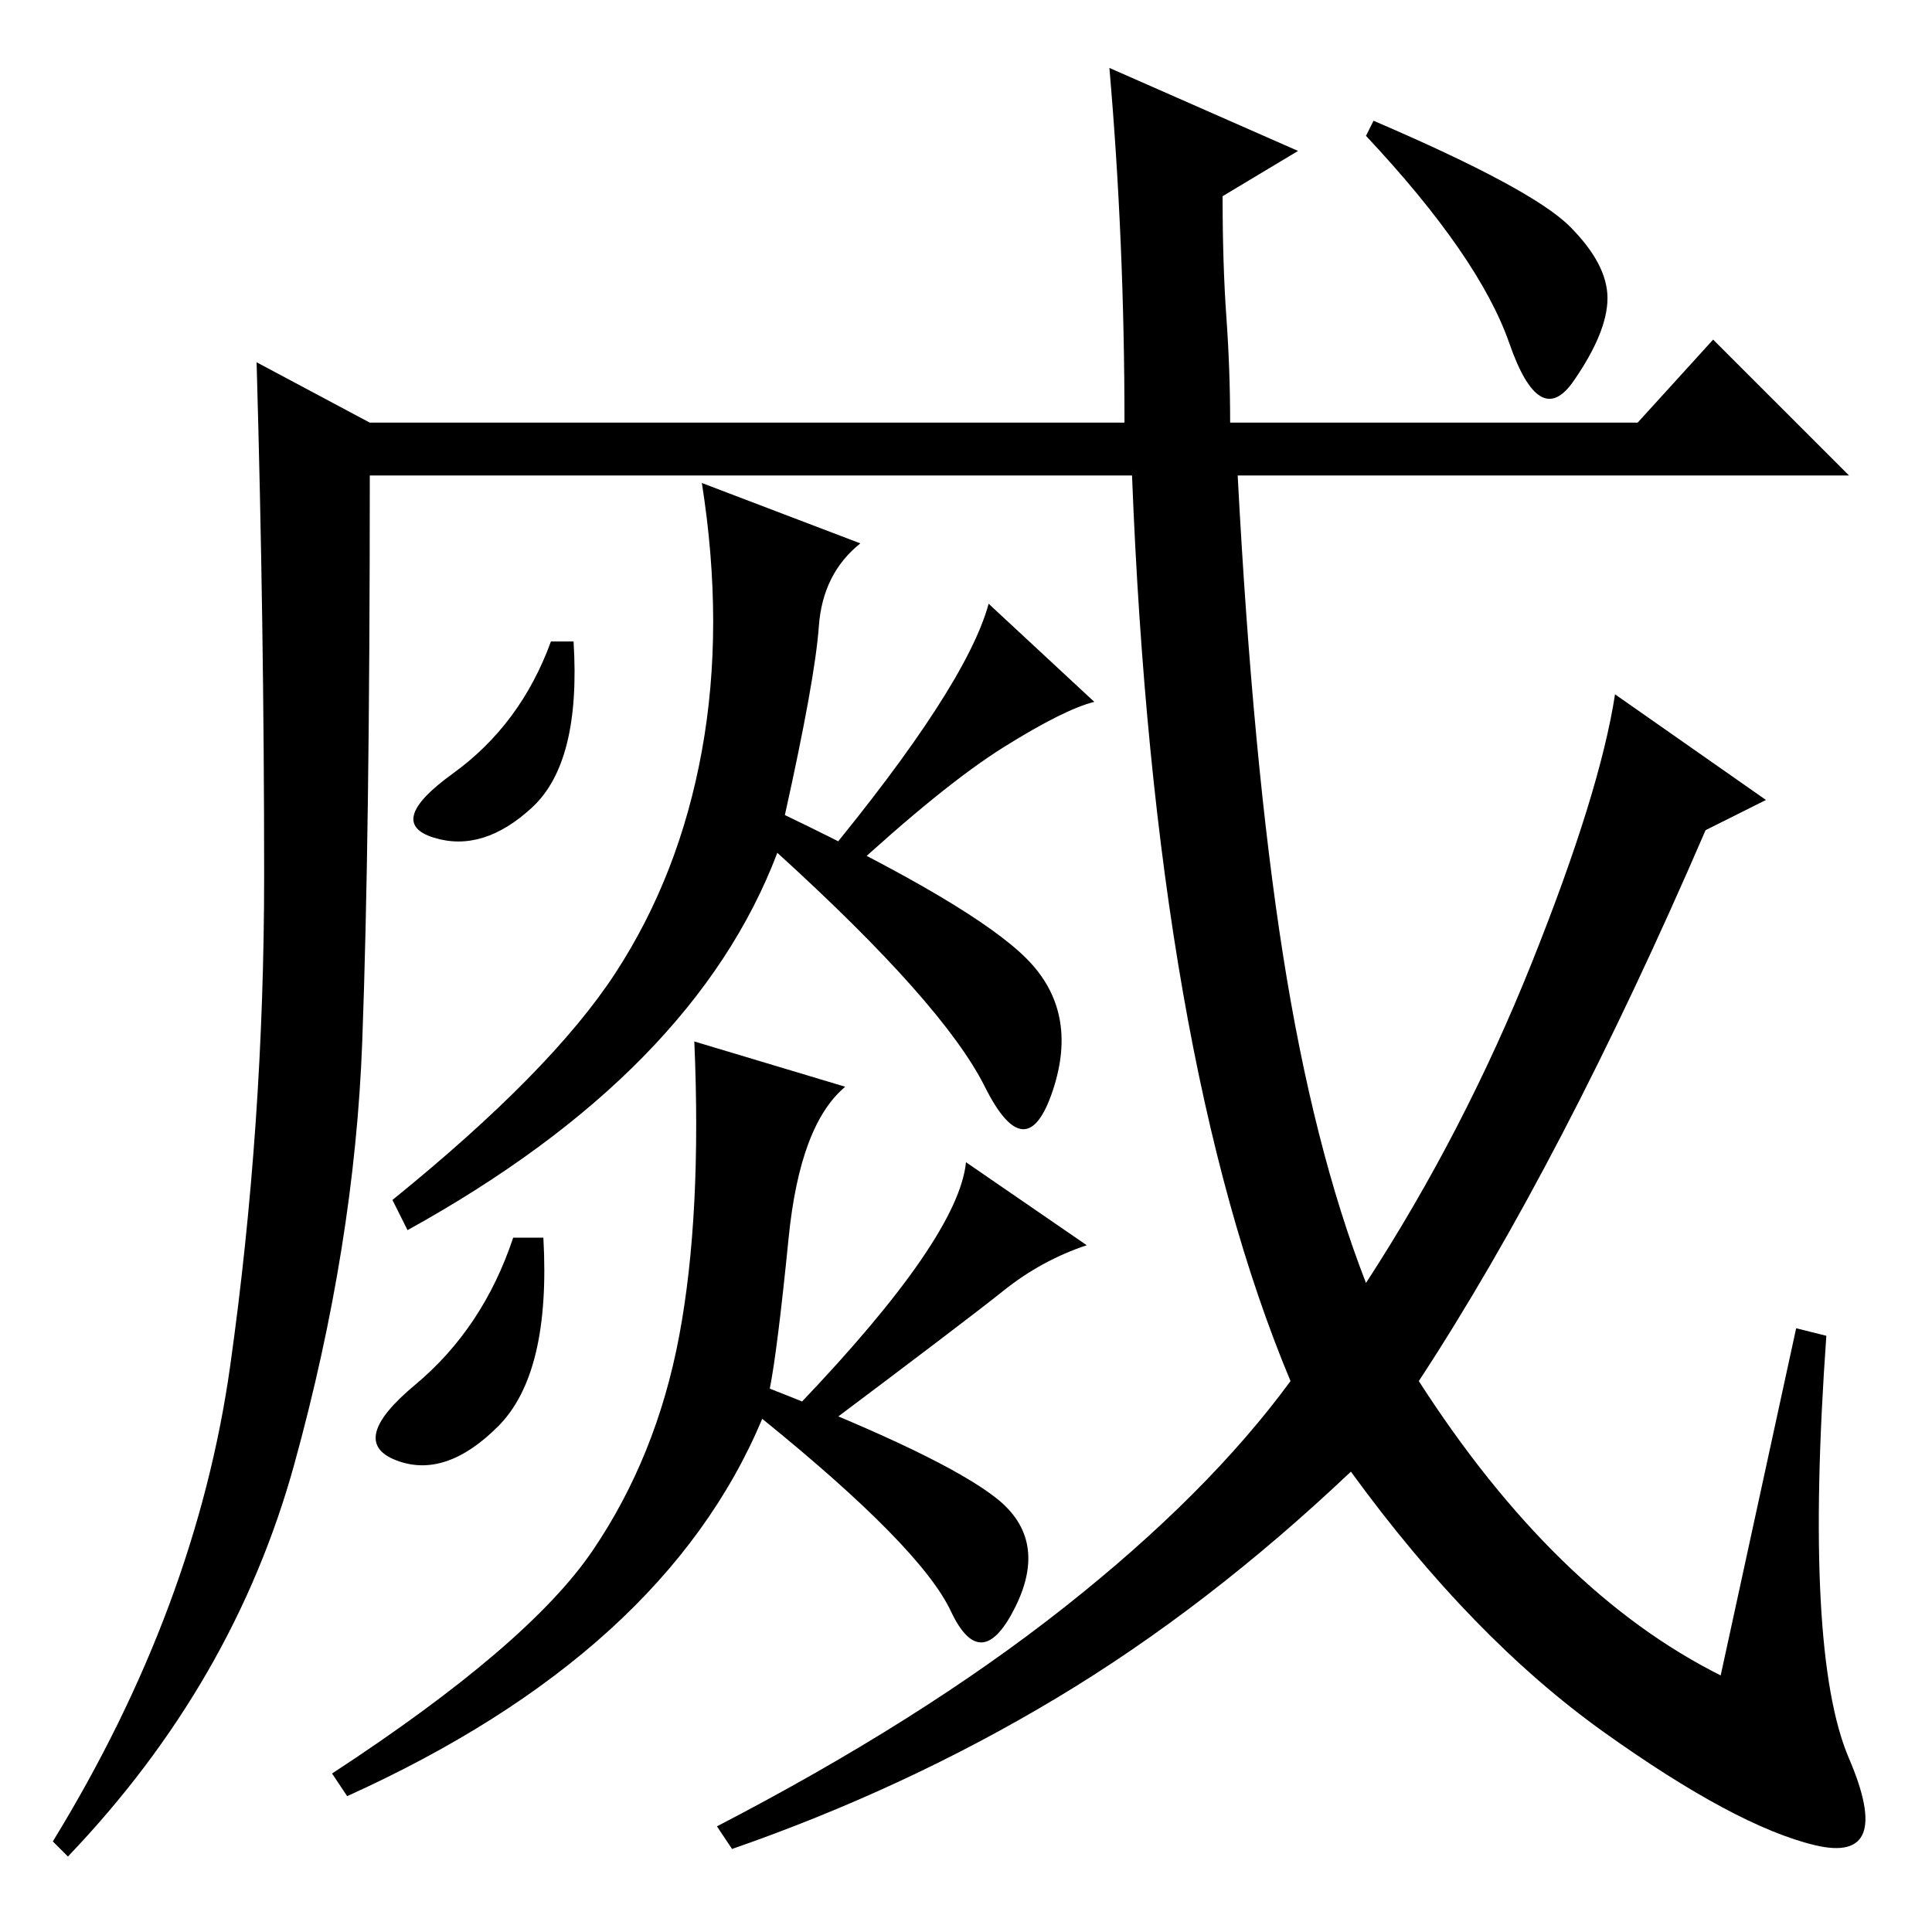 <?xml version="1.0" standalone="no"?>
<!DOCTYPE svg PUBLIC "-//W3C//DTD SVG 1.1//EN" "http://www.w3.org/Graphics/SVG/1.1/DTD/svg11.dtd" >
<svg xmlns="http://www.w3.org/2000/svg" xmlns:xlink="http://www.w3.org/1999/xlink" version="1.1" viewBox="0 -36 256 256">
  <g transform="matrix(1 0 0 -1 0 220)">
   <path fill="currentColor"
d="M182 240q21 -9 26 -14t5 -9.5t-4.5 -11t-8.5 5t-19 27.5zM238 80l4 -1q-3 -42 3 -56t-4.5 -11.5t-28 15t-33.5 34.5q-19 -18 -39 -30t-43 -20l-2 3q27 14 46 29t30 30q-18 43 -21 120h-101q0 -48 -1 -75t-9 -56t-30 -52l-2 2q19 31 23.5 63t4.5 65t-1 68l15 -8h100
q0 24 -2 47l25 -11l-10 -6q0 -9 0.5 -16t0.5 -14h54l10 11l18 -18h-81q2 -38 6 -63.5t11 -43.5q13 20 22 42.5t11 35.5l20 -14l-8 -4q-19 -44 -38 -73q18 -28 40 -39zM70.5 149q-6.5 -6 -13 -4t2.5 8.5t13 17.5h3q1 -16 -5.5 -22zM66 67q-7 -7 -13.5 -4.5t2.5 10t13 19.5h4
q1 -18 -6 -25zM109 142q19 23 22 34l14 -13q-4 -1 -12 -6t-21 -17zM104 148q25 -12 32 -19t3.5 -17.5t-9 0.5t-27.5 31q-11 -29 -49 -50l-2 4q21 17 29.5 30t11.5 29.5t0 35.5l21 -8q-5 -4 -5.5 -11t-4.5 -25zM106 70q21 22 22 32l16 -11q-6 -2 -11 -6t-25 -19zM102 72
q23 -9 30 -14.5t2.5 -14.5t-8.5 -0.5t-25 25.5q-13 -31 -55 -50l-2 3q26 17 34.5 29.5t11.5 28.5t2 39l20 -6q-6 -5 -7.5 -20t-2.5 -20z" />
  </g>

</svg>
